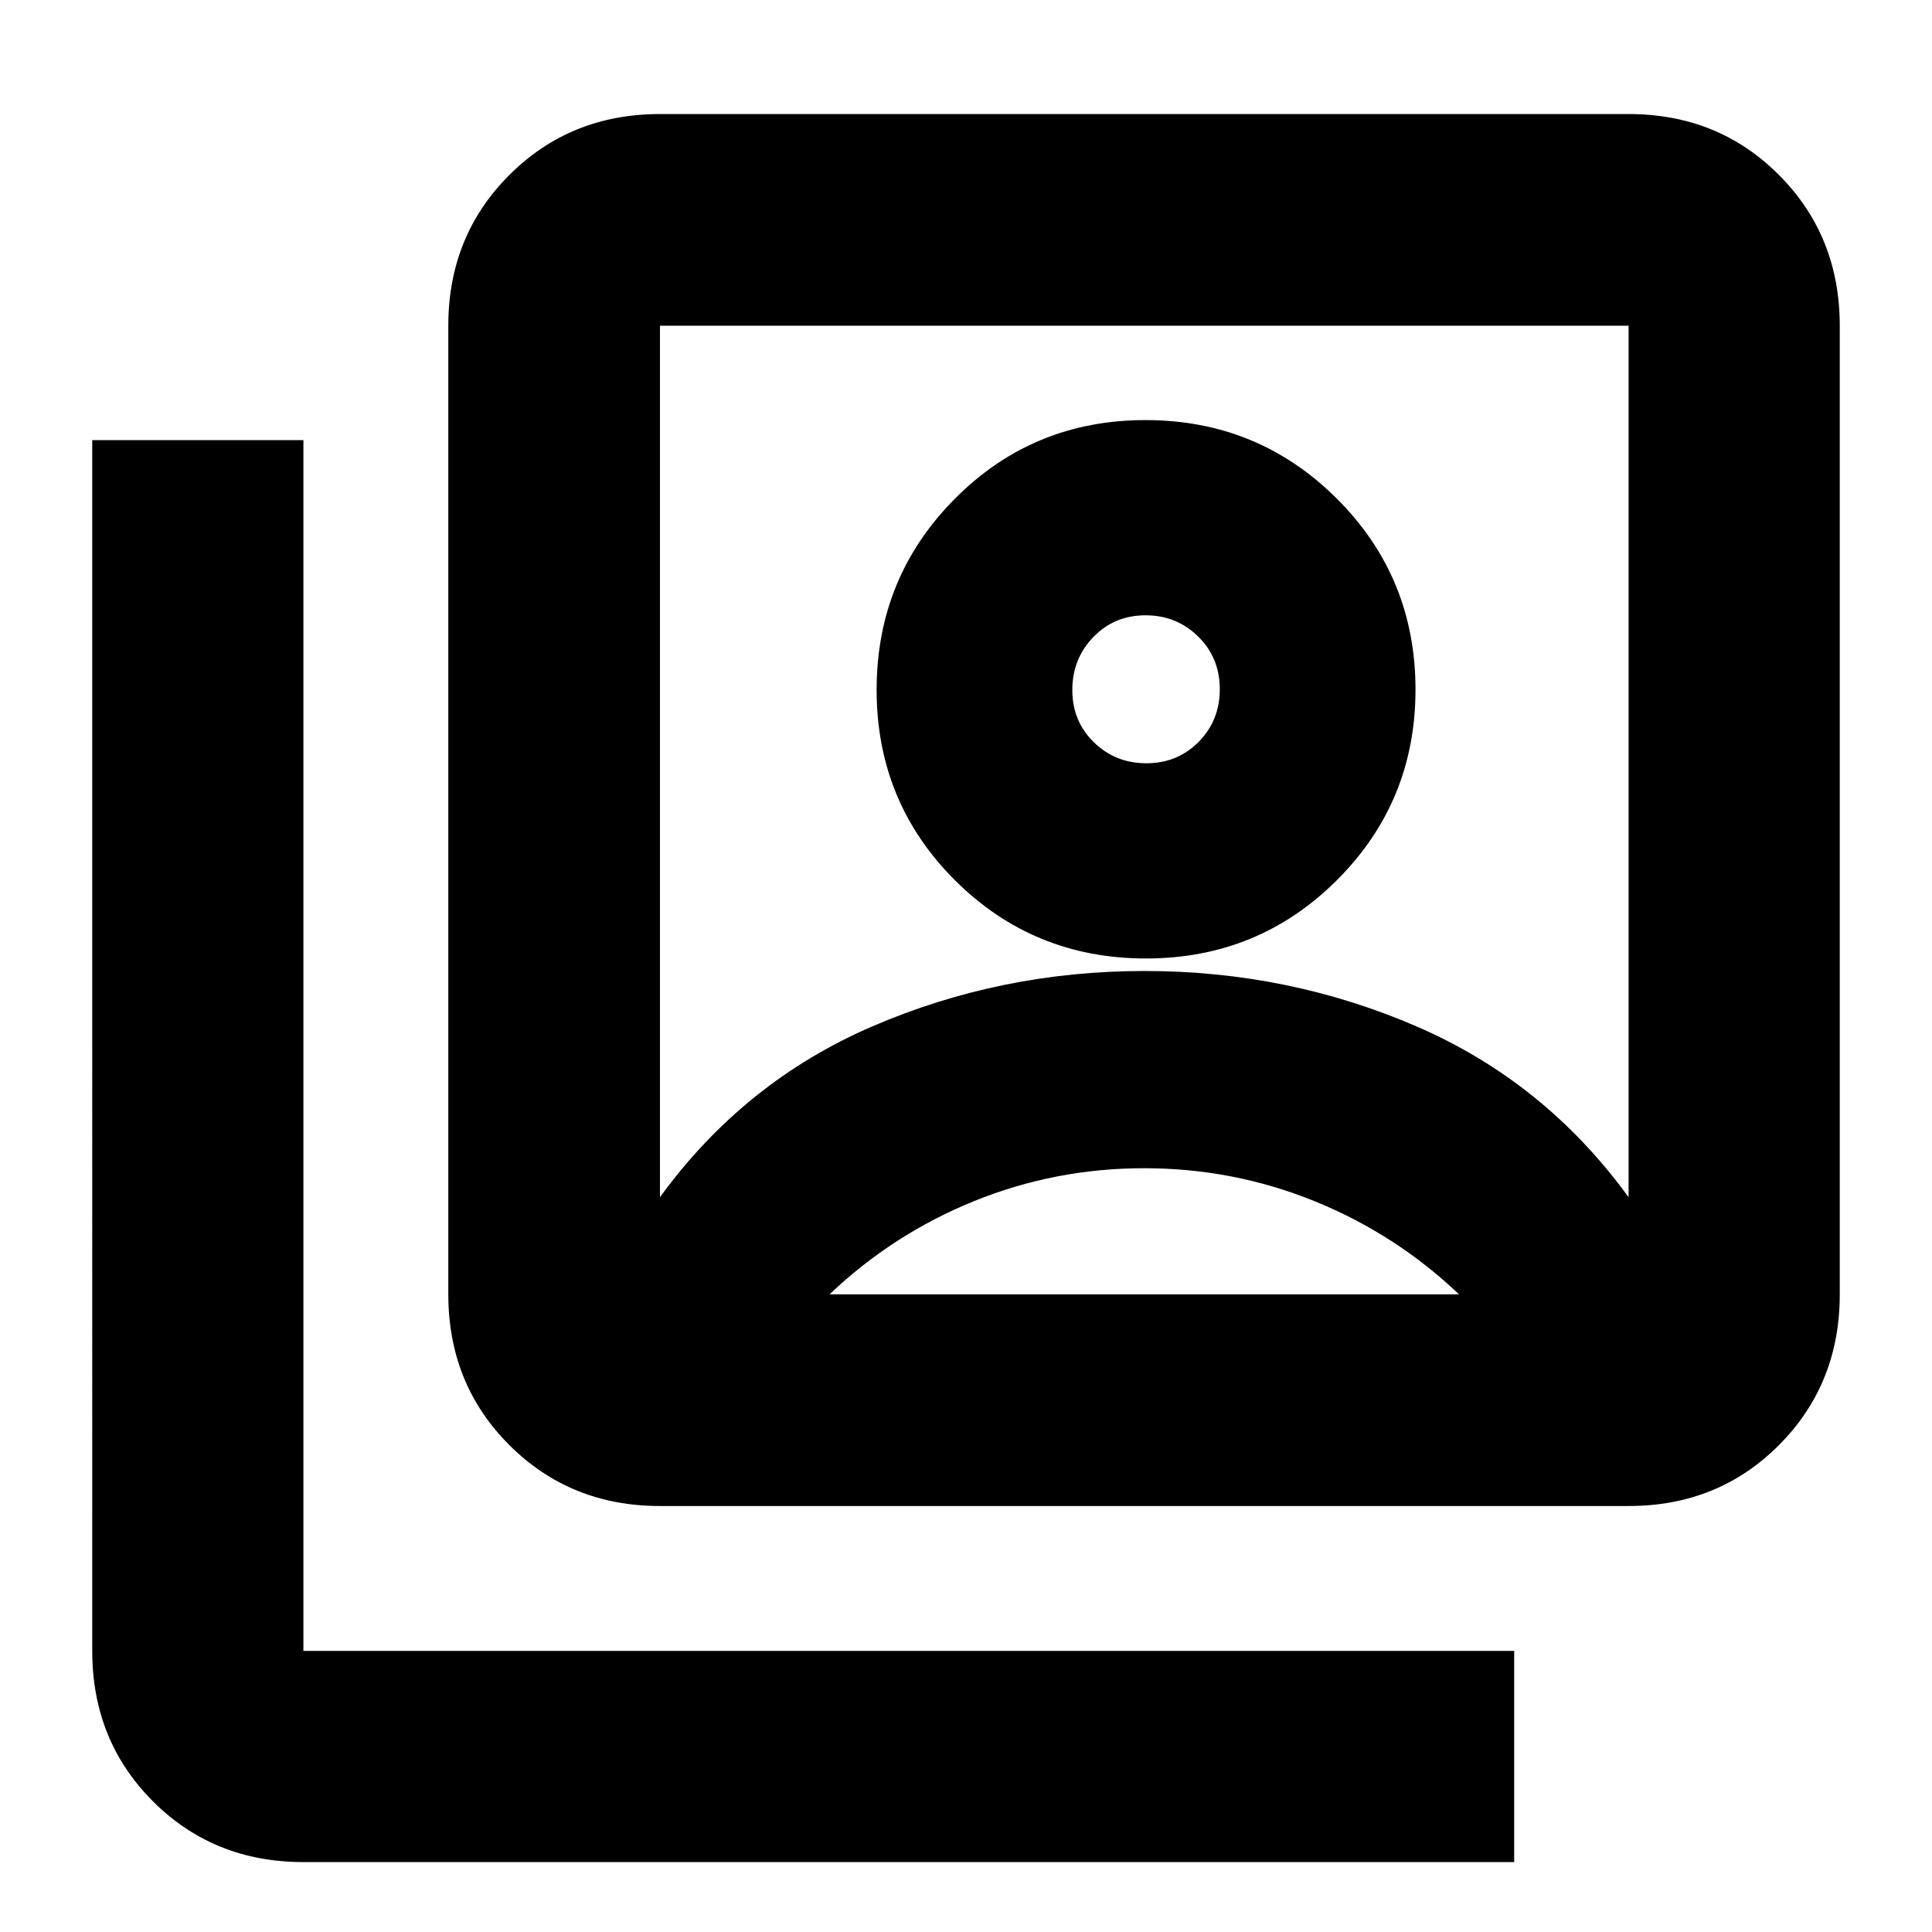 <svg xmlns="http://www.w3.org/2000/svg" height="20" viewBox="0 -960 960 960" width="20"><path d="M569.42-483.74q55.93 0 94.93-38.97 39-38.96 39-94.63 0-55.92-39.12-94.92t-95.04-39q-55.93 0-94.76 39.12-38.84 39.11-38.84 94.92 0 55.8 38.95 94.64 38.96 38.84 94.88 38.84ZM327.93-365.11q41.72-57.37 105.53-84.89 63.82-27.52 135.25-27.52 71.44 0 135.13 27.52 63.68 27.52 105.4 84.89v-433.04H327.93v433.04Zm0 153.44q-44.56 0-74.87-30.31-30.3-30.3-30.3-74.87v-481.3q0-44.57 30.3-74.87 30.31-30.31 74.87-30.31h481.31q44.57 0 74.75 30.31 30.18 30.3 30.18 74.87v481.3q0 44.57-30.18 74.87-30.18 30.31-74.75 30.31H327.93ZM150.76-34.74q-44.57 0-74.75-30.18t-30.18-74.75V-741.3h104.93v601.63h601.63v104.93H150.76Zm418.89-546q-15.46 0-26.14-10.46-10.68-10.45-10.68-25.91 0-15.56 10.45-26.35 10.46-10.8 25.92-10.8 15.45 0 26.18 10.57 10.73 10.56 10.73 26.12t-10.5 26.19q-10.5 10.64-25.96 10.64ZM412.2-316.85h312.78q-31.48-29.95-71.84-46.31-40.35-16.36-84.6-16.36-44.25 0-84.56 16.36t-71.78 46.31Zm156.39-273.28Z"/></svg>